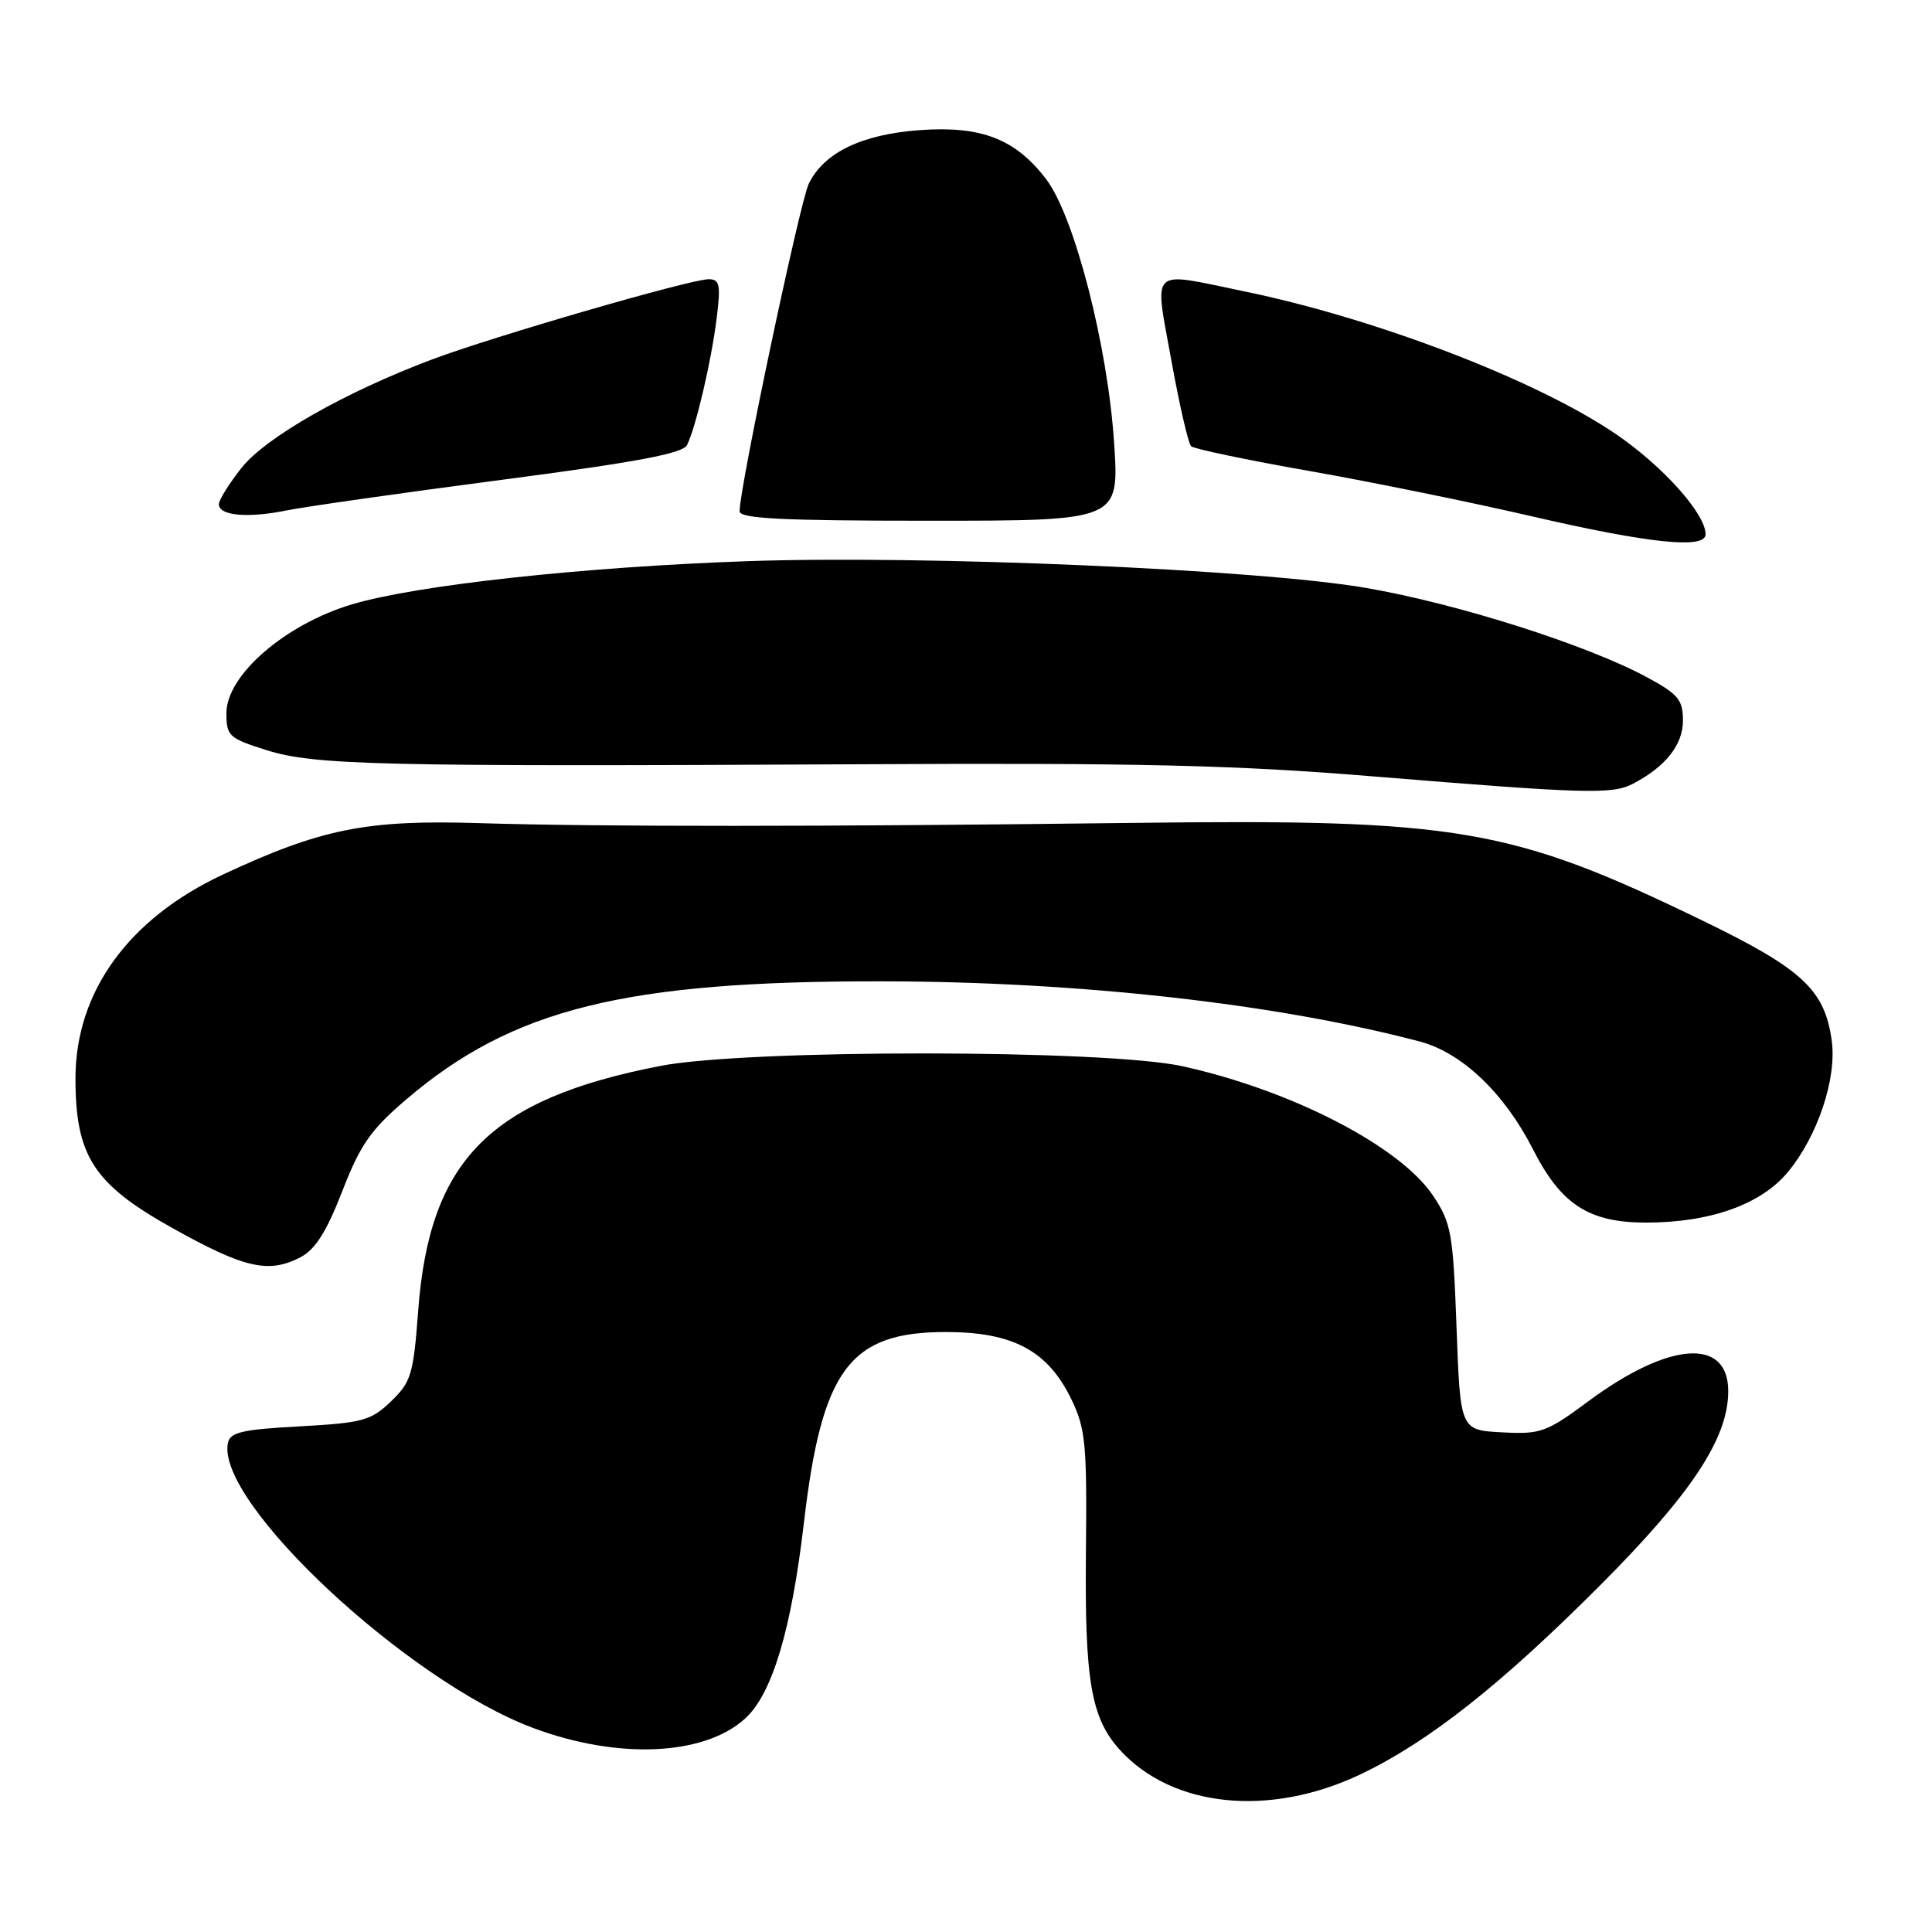 <?xml version="1.0" encoding="UTF-8" standalone="no"?>
<!DOCTYPE svg PUBLIC "-//W3C//DTD SVG 1.1//EN" "http://www.w3.org/Graphics/SVG/1.1/DTD/svg11.dtd" >
<svg xmlns="http://www.w3.org/2000/svg" xmlns:xlink="http://www.w3.org/1999/xlink" version="1.1" viewBox="0 0 256 256">
 <g >
 <path fill="currentColor"
d=" M 180.31 235.09 C 189.31 230.79 198.88 223.24 212.05 210.04 C 224.17 197.88 229.00 190.56 229.00 184.34 C 229.00 177.19 221.17 177.75 210.50 185.65 C 204.90 189.80 204.15 190.07 199.00 189.79 C 193.50 189.50 193.50 189.50 193.00 175.92 C 192.54 163.36 192.30 162.05 189.88 158.42 C 185.50 151.88 171.15 144.47 156.68 141.28 C 146.50 139.04 99.00 139.01 87.50 141.24 C 64.90 145.63 56.90 153.71 55.41 173.70 C 54.78 182.12 54.48 183.13 51.80 185.70 C 49.14 188.25 48.05 188.54 39.70 189.00 C 32.00 189.42 30.47 189.78 30.19 191.25 C 28.69 199.13 54.00 222.74 70.63 228.96 C 81.87 233.17 93.31 232.66 98.74 227.71 C 102.32 224.45 104.87 215.95 106.52 201.79 C 108.90 181.44 112.57 176.50 125.32 176.50 C 134.23 176.50 138.84 178.97 141.96 185.41 C 143.85 189.32 144.04 191.34 143.89 205.70 C 143.72 222.68 144.57 227.65 148.37 231.85 C 155.34 239.53 168.26 240.84 180.31 235.09 Z  M 39.80 166.60 C 41.78 165.57 43.26 163.22 45.35 157.85 C 47.73 151.70 49.11 149.71 53.82 145.69 C 67.91 133.66 82.78 129.97 116.97 130.03 C 143.06 130.07 169.14 133.00 188.14 138.01 C 193.71 139.49 199.33 144.83 203.12 152.28 C 206.84 159.60 210.52 161.99 218.07 162.00 C 226.64 162.00 233.36 159.60 236.94 155.26 C 240.85 150.52 243.39 142.91 242.72 137.94 C 241.81 131.17 238.85 128.41 225.65 122.01 C 200.22 109.68 193.29 108.50 150.00 109.04 C 108.78 109.55 79.57 109.56 63.50 109.07 C 48.52 108.60 42.54 109.81 29.50 115.90 C 17.01 121.75 10.00 131.45 10.00 142.90 C 10.00 153.16 12.40 156.88 22.75 162.67 C 32.35 168.05 35.58 168.79 39.80 166.60 Z  M 216.32 103.88 C 220.67 101.63 223.00 98.71 223.00 95.48 C 223.00 92.73 222.38 91.98 218.25 89.75 C 210.32 85.46 193.16 80.00 181.00 77.90 C 166.79 75.45 122.56 73.54 99.00 74.36 C 77.27 75.12 55.16 77.53 46.64 80.08 C 37.78 82.72 30.00 89.47 30.00 94.50 C 30.00 97.52 30.34 97.83 35.29 99.39 C 41.64 101.39 50.02 101.59 113.50 101.27 C 151.00 101.07 163.66 101.37 182.00 102.88 C 209.99 105.17 213.59 105.28 216.32 103.88 Z  M 226.00 70.80 C 226.00 68.09 220.35 61.77 214.13 57.53 C 203.65 50.38 182.34 42.20 164.79 38.59 C 152.14 35.98 152.95 35.21 155.21 47.75 C 156.28 53.66 157.46 58.79 157.83 59.13 C 158.20 59.48 165.25 60.96 173.50 62.41 C 181.75 63.86 195.03 66.57 203.00 68.42 C 218.51 72.01 226.00 72.79 226.00 70.80 Z  M 66.40 63.59 C 84.23 61.26 90.49 60.09 91.03 58.98 C 92.21 56.60 94.24 47.93 94.95 42.25 C 95.52 37.71 95.38 37.00 93.89 37.00 C 91.48 37.00 65.39 44.57 57.27 47.62 C 45.71 51.96 35.21 57.94 31.99 62.01 C 30.35 64.09 29.00 66.25 29.00 66.82 C 29.00 68.34 32.85 68.68 38.00 67.63 C 40.48 67.13 53.26 65.31 66.40 63.59 Z  M 147.63 58.75 C 146.79 45.83 142.37 28.66 138.62 23.74 C 134.55 18.41 130.05 16.66 121.92 17.24 C 114.19 17.79 109.17 20.22 107.16 24.36 C 105.98 26.82 98.00 64.57 98.00 67.74 C 98.00 68.72 103.58 69.00 123.15 69.00 C 148.30 69.00 148.30 69.00 147.63 58.75 Z "/>
</g>
</svg>